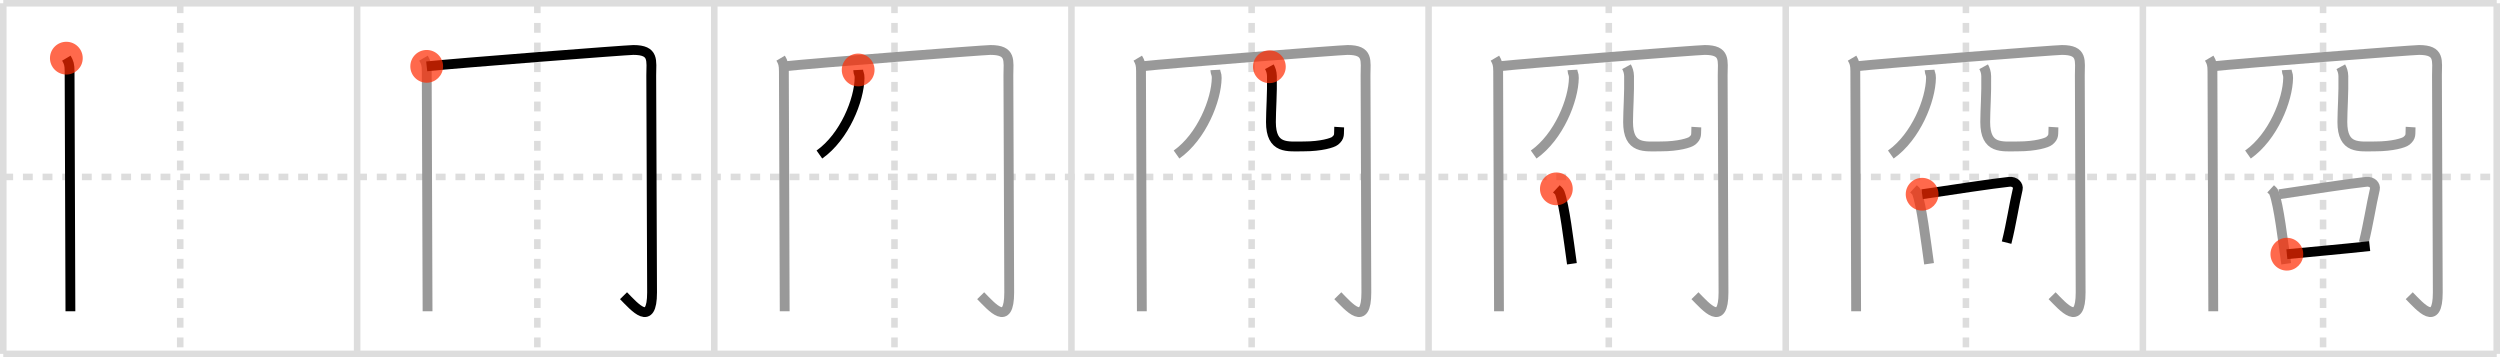 <svg width="763px" height="109px" viewBox="0 0 763 109" xmlns="http://www.w3.org/2000/svg" xmlns:xlink="http://www.w3.org/1999/xlink" xml:space="preserve" version="1.1"  baseProfile="full">
<line x1="1" y1="1" x2="762" y2="1" style="stroke:#ddd;stroke-width:2" />
<line x1="1" y1="1" x2="1" y2="108" style="stroke:#ddd;stroke-width:2" />
<line x1="1" y1="108" x2="762" y2="108" style="stroke:#ddd;stroke-width:2" />
<line x1="762" y1="1" x2="762" y2="108" style="stroke:#ddd;stroke-width:2" />
<line x1="109" y1="1" x2="109" y2="108" style="stroke:#ddd;stroke-width:2" />
<line x1="218" y1="1" x2="218" y2="108" style="stroke:#ddd;stroke-width:2" />
<line x1="327" y1="1" x2="327" y2="108" style="stroke:#ddd;stroke-width:2" />
<line x1="436" y1="1" x2="436" y2="108" style="stroke:#ddd;stroke-width:2" />
<line x1="545" y1="1" x2="545" y2="108" style="stroke:#ddd;stroke-width:2" />
<line x1="654" y1="1" x2="654" y2="108" style="stroke:#ddd;stroke-width:2" />
<line x1="1" y1="54" x2="762" y2="54" style="stroke:#ddd;stroke-width:2;stroke-dasharray:3 3" />
<line x1="55" y1="1" x2="55" y2="108" style="stroke:#ddd;stroke-width:2;stroke-dasharray:3 3" />
<line x1="164" y1="1" x2="164" y2="108" style="stroke:#ddd;stroke-width:2;stroke-dasharray:3 3" />
<line x1="273" y1="1" x2="273" y2="108" style="stroke:#ddd;stroke-width:2;stroke-dasharray:3 3" />
<line x1="382" y1="1" x2="382" y2="108" style="stroke:#ddd;stroke-width:2;stroke-dasharray:3 3" />
<line x1="491" y1="1" x2="491" y2="108" style="stroke:#ddd;stroke-width:2;stroke-dasharray:3 3" />
<line x1="600" y1="1" x2="600" y2="108" style="stroke:#ddd;stroke-width:2;stroke-dasharray:3 3" />
<line x1="709" y1="1" x2="709" y2="108" style="stroke:#ddd;stroke-width:2;stroke-dasharray:3 3" />
<path d="M20.25,17.75c0.74,1.25,0.99,2,0.99,4c0,2.26,0.25,69.5,0.25,73.25" style="fill:none;stroke:black;stroke-width:3" />
<circle cx="20.25" cy="17.75" r="5" stroke-width="0" fill="#FF2A00" opacity="0.7" />
<path d="M129.25,17.75c0.74,1.25,0.99,2,0.99,4c0,2.26,0.25,69.5,0.25,73.25" style="fill:none;stroke:#999;stroke-width:3" />
<path d="M130.23,20.25c9.43-1,61.18-5,63.07-5c6.45,0,5.46,3.25,5.46,7.75c0,2.5,0.25,60.5,0.25,66.25c0,10.75-5.26,4.5-8.71,1" style="fill:none;stroke:black;stroke-width:3" />
<circle cx="130.23" cy="20.25" r="5" stroke-width="0" fill="#FF2A00" opacity="0.7" />
<path d="M238.25,17.75c0.74,1.25,0.99,2,0.99,4c0,2.26,0.25,69.5,0.25,73.25" style="fill:none;stroke:#999;stroke-width:3" />
<path d="M239.23,20.25c9.43-1,61.18-5,63.07-5c6.45,0,5.46,3.25,5.46,7.75c0,2.5,0.25,60.5,0.25,66.25c0,10.75-5.26,4.5-8.71,1" style="fill:none;stroke:#999;stroke-width:3" />
<path d="M261.91,21.35c0.06,1.15,0.45,1.11,0.43,2.44c-0.09,6.71-4.59,17.96-12.26,23.37" style="fill:none;stroke:black;stroke-width:3" />
<circle cx="261.91" cy="21.35" r="5" stroke-width="0" fill="#FF2A00" opacity="0.7" />
<path d="M347.25,17.75c0.74,1.25,0.99,2,0.99,4c0,2.26,0.25,69.5,0.25,73.25" style="fill:none;stroke:#999;stroke-width:3" />
<path d="M348.23,20.25c9.43-1,61.18-5,63.07-5c6.45,0,5.46,3.25,5.46,7.75c0,2.5,0.25,60.5,0.25,66.25c0,10.75-5.26,4.5-8.71,1" style="fill:none;stroke:#999;stroke-width:3" />
<path d="M370.91,21.35c0.06,1.15,0.45,1.11,0.43,2.44c-0.09,6.71-4.59,17.96-12.26,23.37" style="fill:none;stroke:#999;stroke-width:3" />
<path d="M387.41,20.37c0.42,0.77,0.76,1.67,0.78,2.86c0.11,5.28-0.3,10.42-0.3,14.01c0,8.39,5.08,7.44,10.07,7.44c5.27,0,8.74-1.08,9.48-1.69c1.57-1.29,1.14-1.94,1.28-4.2" style="fill:none;stroke:black;stroke-width:3" />
<circle cx="387.41" cy="20.37" r="5" stroke-width="0" fill="#FF2A00" opacity="0.7" />
<path d="M456.25,17.75c0.74,1.25,0.99,2,0.99,4c0,2.26,0.25,69.5,0.25,73.25" style="fill:none;stroke:#999;stroke-width:3" />
<path d="M457.23,20.25c9.43-1,61.18-5,63.07-5c6.45,0,5.46,3.25,5.46,7.75c0,2.5,0.25,60.5,0.25,66.25c0,10.75-5.26,4.5-8.71,1" style="fill:none;stroke:#999;stroke-width:3" />
<path d="M479.91,21.35c0.06,1.15,0.45,1.11,0.43,2.44c-0.09,6.71-4.59,17.96-12.26,23.37" style="fill:none;stroke:#999;stroke-width:3" />
<path d="M496.41,20.37c0.42,0.77,0.76,1.67,0.78,2.86c0.11,5.28-0.3,10.42-0.3,14.01c0,8.39,5.08,7.44,10.07,7.44c5.27,0,8.74-1.08,9.48-1.69c1.57-1.29,1.14-1.94,1.28-4.2" style="fill:none;stroke:#999;stroke-width:3" />
<path d="M475.0,57.64c0.42,0.39,0.85,0.72,1.04,1.21c1.46,3.9,2.71,14.65,3.71,21.65" style="fill:none;stroke:black;stroke-width:3" />
<circle cx="475.0" cy="57.64" r="5" stroke-width="0" fill="#FF2A00" opacity="0.7" />
<path d="M565.25,17.75c0.74,1.25,0.99,2,0.99,4c0,2.26,0.25,69.5,0.25,73.25" style="fill:none;stroke:#999;stroke-width:3" />
<path d="M566.23,20.25c9.43-1,61.18-5,63.07-5c6.45,0,5.46,3.25,5.46,7.75c0,2.5,0.25,60.5,0.25,66.25c0,10.75-5.26,4.5-8.71,1" style="fill:none;stroke:#999;stroke-width:3" />
<path d="M588.91,21.35c0.06,1.15,0.45,1.11,0.43,2.44c-0.09,6.71-4.59,17.96-12.26,23.37" style="fill:none;stroke:#999;stroke-width:3" />
<path d="M605.41,20.37c0.42,0.77,0.76,1.67,0.78,2.86c0.11,5.28-0.3,10.42-0.3,14.01c0,8.39,5.08,7.44,10.07,7.44c5.27,0,8.74-1.08,9.48-1.69c1.57-1.29,1.14-1.94,1.28-4.2" style="fill:none;stroke:#999;stroke-width:3" />
<path d="M584.0,57.64c0.42,0.39,0.85,0.72,1.04,1.21c1.46,3.9,2.71,14.65,3.71,21.65" style="fill:none;stroke:#999;stroke-width:3" />
<path d="M586.63,59.28C595.25,58,608.25,56,613.19,55.49c1.8-0.19,2.89,1.11,2.63,2.21c-1.18,5.03-1.94,10.52-3.41,16.35" style="fill:none;stroke:black;stroke-width:3" />
<circle cx="586.63" cy="59.28" r="5" stroke-width="0" fill="#FF2A00" opacity="0.7" />
<path d="M674.25,17.75c0.74,1.25,0.99,2,0.99,4c0,2.26,0.25,69.5,0.25,73.25" style="fill:none;stroke:#999;stroke-width:3" />
<path d="M675.23,20.25c9.43-1,61.18-5,63.07-5c6.45,0,5.46,3.25,5.46,7.75c0,2.5,0.25,60.5,0.25,66.25c0,10.75-5.26,4.5-8.71,1" style="fill:none;stroke:#999;stroke-width:3" />
<path d="M697.91,21.35c0.06,1.15,0.45,1.11,0.43,2.44c-0.09,6.71-4.59,17.96-12.26,23.37" style="fill:none;stroke:#999;stroke-width:3" />
<path d="M714.41,20.37c0.42,0.77,0.76,1.67,0.78,2.86c0.11,5.28-0.3,10.42-0.3,14.01c0,8.39,5.08,7.44,10.07,7.44c5.27,0,8.74-1.08,9.48-1.69c1.57-1.29,1.14-1.94,1.28-4.2" style="fill:none;stroke:#999;stroke-width:3" />
<path d="M693.0,57.64c0.42,0.39,0.85,0.72,1.04,1.21c1.46,3.9,2.71,14.65,3.71,21.65" style="fill:none;stroke:#999;stroke-width:3" />
<path d="M695.63,59.28C704.25,58,717.25,56,722.19,55.49c1.8-0.19,2.89,1.11,2.63,2.21c-1.18,5.03-1.94,10.52-3.41,16.35" style="fill:none;stroke:#999;stroke-width:3" />
<path d="M697.95,77.58c5.8-0.58,17.3-1.58,25.27-2.47" style="fill:none;stroke:black;stroke-width:3" />
<circle cx="697.95" cy="77.58" r="5" stroke-width="0" fill="#FF2A00" opacity="0.7" />
</svg>
